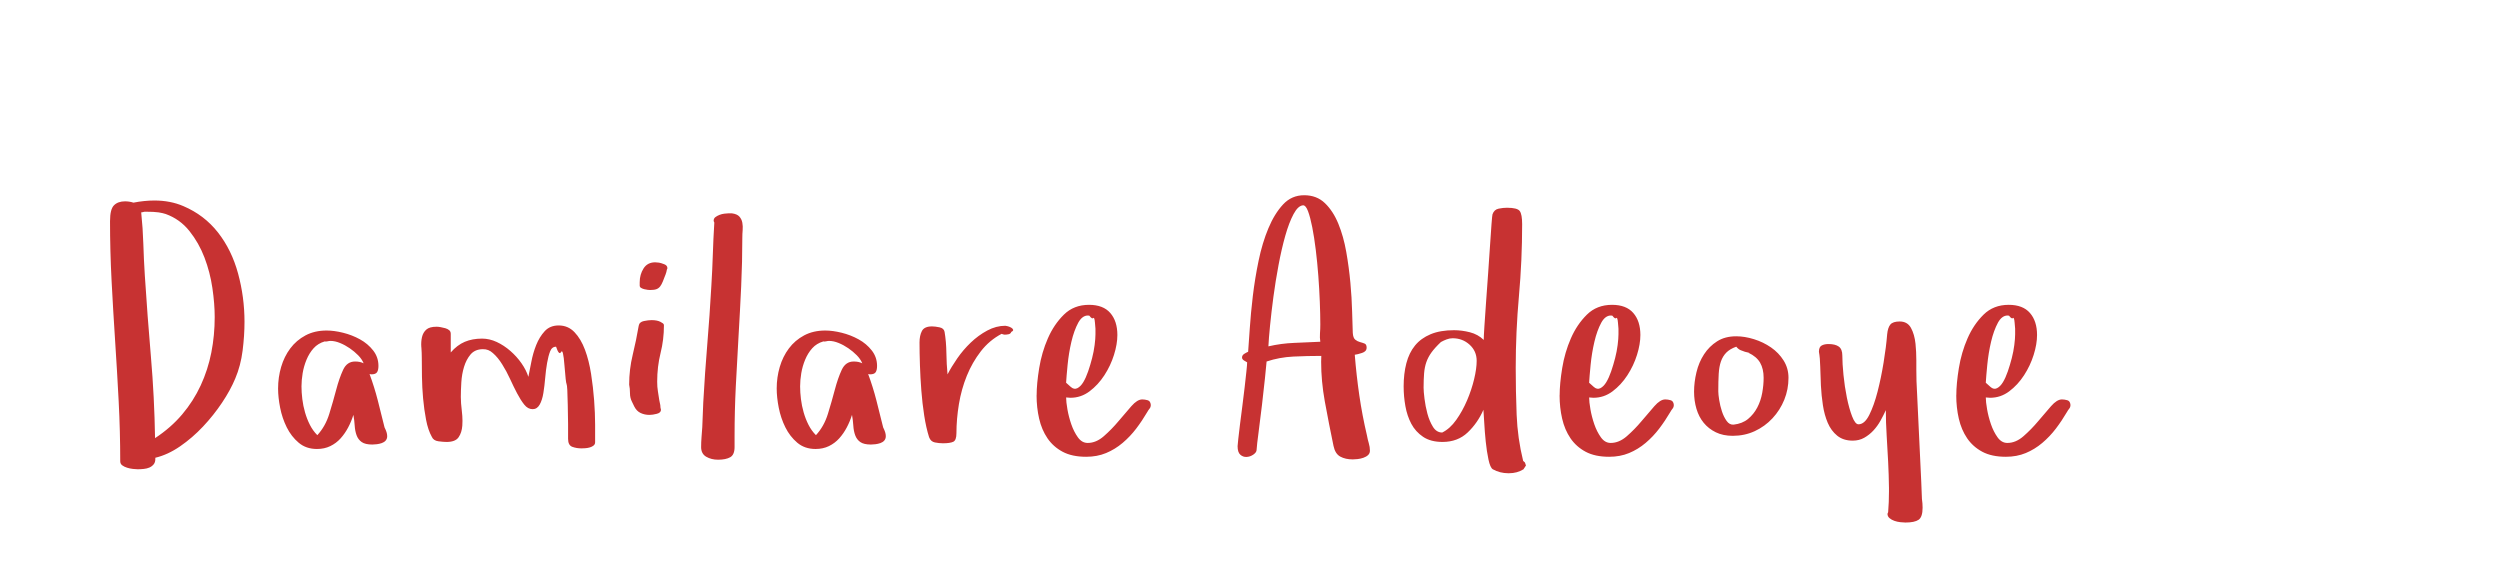 <?xml version="1.0"?>
<svg version="1.1" xmlns="http://www.w3.org/2000/svg" width="200px" height="45px" style=""><path fill="#c73232" d="M8.804,17.662q0-0.923,0.316-1.239t0.883-0.316q0.158,0,0.336,0.026t0.336,0.079q0.883-0.171,1.674-0.171q1.279,0,2.32,0.448q1.674,0.712,2.769,2.109t1.608,3.283t0.514,3.863q0,1.107-0.152,2.307t-0.587,2.228q-0.382,0.923-1.055,1.931t-1.523,1.912t-1.833,1.582t-1.984,0.916l0,0.105q0,0.264-0.138,0.428t-0.336,0.25t-0.455,0.112t-0.481,0.026q-0.132,0-0.376-0.026t-0.475-0.099t-0.389-0.191t-0.158-0.33q0-2.399-0.125-4.805t-0.283-4.812t-0.283-4.805t-0.125-4.812z M11.296,16.989q0.132,1.266,0.171,2.525t0.119,2.525q0.211,3.27,0.488,6.506t0.33,6.506q1.266-0.831,2.169-1.898t1.483-2.32t0.85-2.63t0.27-2.841q0-1.055-0.185-2.32t-0.633-2.439t-1.206-2.123t-1.892-1.358q-0.237-0.079-0.573-0.132t-1.074-0.053q-0.079,0-0.158,0.026t-0.158,0.026z M22.247,31.083q0-0.896,0.244-1.727t0.732-1.483t1.219-1.042t1.694-0.389q0.593,0,1.312,0.178t1.351,0.527t1.055,0.89t0.422,1.239q0,0.33-0.112,0.501t-0.455,0.171l-0.145-0.026q0.382,1.028,0.659,2.109t0.541,2.162q0.105,0.211,0.158,0.376t0.053,0.323q0,0.211-0.119,0.349t-0.31,0.204t-0.396,0.092t-0.363,0.026q-0.567,0-0.85-0.198t-0.409-0.541t-0.152-0.771t-0.105-0.864q-0.158,0.514-0.415,1.002t-0.606,0.877t-0.824,0.62t-1.068,0.231q-0.87,0-1.463-0.501t-0.956-1.233t-0.527-1.562t-0.165-1.542z M24.119,30.898q0,0.488,0.066,1.028t0.218,1.068t0.389,0.995t0.593,0.824q0.646-0.699,0.956-1.701t0.554-1.931t0.554-1.595t0.956-0.666q0.409,0,0.686,0.145q-0.132-0.33-0.435-0.639t-0.679-0.567t-0.778-0.422t-0.758-0.165q-0.105,0-0.244,0.033t-0.218,0.007q-0.541,0.158-0.89,0.547t-0.567,0.916t-0.31,1.081t-0.092,1.042z M33.706,27.78q-0.033-0.442,0.053-0.811t0.343-0.6t0.824-0.231q0.132,0,0.323,0.033t0.376,0.086t0.31,0.158t0.125,0.29l0,1.49q0.514-0.593,1.121-0.85t1.384-0.257q0.593,0,1.173,0.27t1.094,0.719t0.89,0.989t0.547,1.081q0.105-0.488,0.237-1.193t0.389-1.351t0.679-1.107t1.121-0.461q0.751,0,1.266,0.541t0.837,1.404t0.488,1.931t0.244,2.109t0.079,1.945l0,1.417q0,0.158-0.119,0.257t-0.297,0.152t-0.369,0.066t-0.297,0.013q-0.409,0-0.745-0.125t-0.336-0.639l0-1.187t-0.026-1.536t-0.092-1.648t-0.171-1.496t-0.27-1.081t-0.402-0.422q-0.33,0-0.475,0.369t-0.244,0.936t-0.152,1.2t-0.145,1.2t-0.297,0.929t-0.56,0.363q-0.382,0-0.672-0.363t-0.573-0.903t-0.567-1.16t-0.626-1.16q-0.343-0.554-0.738-0.896q-0.356-0.33-0.804-0.316l-0.066,0q-0.593,0.026-0.929,0.428t-0.514,0.982t-0.218,1.246t-0.04,1.167q0,0.475,0.079,1.107q0.053,0.422,0.053,0.804q0,0.198-0.013,0.382q-0.04,0.554-0.297,0.929t-0.956,0.376q-0.264,0-0.659-0.053t-0.527-0.356q-0.303-0.541-0.461-1.365t-0.237-1.701t-0.092-1.74t-0.013-1.483q0-0.435-0.033-0.877z M50.333,30.766q0-1.213,0.283-2.38t0.481-2.327q0.053-0.303,0.415-0.376t0.613-0.073q0.435,0,0.699,0.132q0.105,0.053,0.198,0.119t0.092,0.171q0,1.134-0.27,2.215t-0.27,2.294q0,0.409,0.059,0.771t0.112,0.719l0.079,0.382q0,0.105,0.013,0.185t0.04,0.185q0,0.237-0.336,0.323t-0.587,0.086q-0.382,0-0.705-0.152t-0.508-0.521l-0.185-0.382q-0.158-0.303-0.158-0.679t-0.066-0.692z M51.176,22.83l0-0.25q0-0.62,0.31-1.107t0.929-0.488q0.079,0,0.152,0.013t0.152,0.013q0.158,0.026,0.415,0.125t0.257,0.31l0,0.026q-0.053,0.105-0.066,0.218t-0.066,0.191l0.026-0.026q-0.158,0.409-0.257,0.659t-0.218,0.402t-0.297,0.218t-0.508,0.066q-0.053,0-0.185-0.013t-0.283-0.053t-0.257-0.105t-0.105-0.198z M56.09,35.763q0-0.382,0.033-0.804t0.059-0.791l0.079-1.978q0.132-2.373,0.323-4.667t0.323-4.641q0.079-1.292,0.119-2.538t0.119-2.538q-0.053-0.105-0.053-0.145q0-0.185,0.138-0.29t0.323-0.178t0.389-0.099t0.31-0.026l0.303,0q0.409,0.053,0.593,0.257t0.237,0.488t0.026,0.606t-0.026,0.6q0,1.912-0.092,3.896t-0.211,3.981t-0.218,3.995t-0.099,3.948l0,0.923q0,0.62-0.349,0.817t-0.969,0.198q-0.541,0-0.949-0.237t-0.409-0.778z M62.136,31.083q0-0.896,0.244-1.727t0.732-1.483t1.219-1.042t1.694-0.389q0.593,0,1.312,0.178t1.351,0.527t1.055,0.89t0.422,1.239q0,0.33-0.112,0.501t-0.455,0.171l-0.145-0.026q0.382,1.028,0.659,2.109t0.541,2.162q0.105,0.211,0.158,0.376t0.053,0.323q0,0.211-0.119,0.349t-0.31,0.204t-0.396,0.092t-0.363,0.026q-0.567,0-0.85-0.198t-0.409-0.541t-0.152-0.771t-0.105-0.864q-0.158,0.514-0.415,1.002t-0.606,0.877t-0.824,0.62t-1.068,0.231q-0.87,0-1.463-0.501t-0.956-1.233t-0.527-1.562t-0.165-1.542z M64.009,30.898q0,0.488,0.066,1.028t0.218,1.068t0.389,0.995t0.593,0.824q0.646-0.699,0.956-1.701t0.554-1.931t0.554-1.595t0.956-0.666q0.409,0,0.686,0.145q-0.132-0.33-0.435-0.639t-0.679-0.567t-0.778-0.422t-0.758-0.165q-0.105,0-0.244,0.033t-0.218,0.007q-0.541,0.158-0.89,0.547t-0.567,0.916t-0.31,1.081t-0.092,1.042z M73.562,27.391q0-0.541,0.191-0.91t0.811-0.369q0.237,0,0.593,0.073t0.409,0.363q0.132,0.778,0.145,1.688t0.092,1.714q0.303-0.593,0.778-1.279t1.081-1.266t1.318-0.962t1.45-0.382q0.053,0,0.198,0.04t0.27,0.112t0.152,0.165t-0.145,0.171q-0.053,0.158-0.224,0.191t-0.303,0.033q-0.079,0-0.25-0.066q-0.976,0.514-1.661,1.397t-1.121,1.958t-0.633,2.268t-0.198,2.327q0,0.567-0.257,0.686t-0.824,0.119q-0.303,0-0.639-0.066t-0.468-0.422q-0.237-0.751-0.389-1.727t-0.231-2.01t-0.112-2.037t-0.033-1.806z M82.931,31.623q0-0.923,0.204-2.175t0.692-2.373t1.285-1.905t2.01-0.784q1.134,0,1.701,0.653t0.567,1.76q0,0.725-0.27,1.589t-0.771,1.635t-1.187,1.285t-1.529,0.514l-0.343-0.026q0,0.356,0.105,0.956t0.31,1.193t0.527,1.042t0.784,0.448q0.672,0,1.292-0.541t1.173-1.2t1.028-1.2t0.87-0.541q0.211,0,0.435,0.066t0.25,0.369q0,0.185-0.099,0.303t-0.178,0.264q-0.409,0.699-0.89,1.332t-1.088,1.147t-1.325,0.811t-1.589,0.297q-1.134,0-1.885-0.402t-1.213-1.081t-0.666-1.569t-0.204-1.865z M85.291,30.621l0.369,0.33q0.264,0.237,0.527,0.105t0.475-0.481t0.389-0.864t0.316-1.055t0.204-1.055t0.066-0.857l0-0.448t-0.04-0.475t-0.138-0.376t-0.31-0.191q-0.066-0.013-0.119-0.013q-0.448,0-0.765,0.567q-0.343,0.633-0.554,1.536t-0.303,1.852t-0.119,1.424z M99.007,35.697q0-0.079,0.053-0.56t0.138-1.173t0.191-1.49t0.185-1.51t0.138-1.252t0.059-0.725q-0.105-0.053-0.257-0.152t-0.152-0.231q0-0.185,0.178-0.297t0.31-0.165q0.053-0.672,0.132-1.872t0.244-2.591t0.461-2.821t0.784-2.597t1.173-1.905t1.688-0.738t1.661,0.633t1.074,1.648t0.633,2.254t0.33,2.465t0.138,2.294t0.053,1.714q0.026,0.409,0.198,0.547t0.376,0.191t0.369,0.119t0.165,0.33q0,0.303-0.369,0.422t-0.58,0.145q0.132,1.648,0.363,3.243t0.613,3.217q0.053,0.303,0.145,0.613t0.092,0.6q0,0.211-0.145,0.349t-0.376,0.218t-0.461,0.105t-0.389,0.026q-0.593,0-1.002-0.224t-0.541-0.857q-0.356-1.701-0.699-3.573q-0.29-1.622-0.29-3.151q0-0.237,0.013-0.475q-1.107,0-2.228,0.053t-2.149,0.396q-0.026,0.356-0.132,1.345t-0.237,2.123t-0.27,2.169t-0.165,1.47q-0.026,0.185-0.27,0.349t-0.527,0.178t-0.501-0.178t-0.218-0.679z M101.472,27.708q1.028-0.237,2.063-0.277t2.09-0.092q-0.053-0.33-0.026-0.679t0.026-0.705q0-0.778-0.04-1.806t-0.119-2.083t-0.204-2.076t-0.283-1.819t-0.336-1.272t-0.389-0.475q-0.409,0.026-0.771,0.705t-0.659,1.727t-0.541,2.347t-0.409,2.538t-0.27,2.307t-0.132,1.661z M112.291,30.924q0-1.028,0.218-1.865t0.692-1.417t1.246-0.903t1.879-0.323q0.62,0,1.266,0.165t1.107,0.613q0-0.264,0.053-1.088t0.132-1.918t0.165-2.294t0.152-2.228t0.119-1.727t0.079-0.791q0.132-0.382,0.488-0.455t0.672-0.073q0.831,0,1.022,0.264t0.191,1.055q0,2.887-0.257,5.748t-0.257,5.748q0,1.859,0.073,3.738t0.521,3.698l0.145,0.132l0.079,0.237l-0.198,0.303q-0.501,0.316-1.16,0.316l-0.053,0q-0.672,0-1.239-0.316q-0.211-0.132-0.349-0.784t-0.218-1.437t-0.119-1.51t-0.066-1.028q-0.461,1.055-1.259,1.813t-2.01,0.758q-0.949,0-1.556-0.409t-0.943-1.042t-0.475-1.417t-0.138-1.562z M113.887,31.003q0,0.303,0.073,0.896t0.231,1.187t0.442,1.055t0.745,0.461q0.62-0.303,1.121-1.009t0.864-1.556t0.567-1.701t0.204-1.47q0-0.778-0.567-1.292t-1.358-0.514q-0.237,0-0.481,0.092t-0.455,0.211q-0.488,0.461-0.758,0.837t-0.409,0.778t-0.178,0.89t-0.04,1.134z M124.772,31.623q0-0.923,0.204-2.175t0.692-2.373t1.285-1.905t2.01-0.784q1.134,0,1.701,0.653t0.567,1.76q0,0.725-0.27,1.589t-0.771,1.635t-1.187,1.285t-1.529,0.514l-0.343-0.026q0,0.356,0.105,0.956t0.31,1.193t0.527,1.042t0.784,0.448q0.672,0,1.292-0.541t1.173-1.2t1.028-1.2t0.87-0.541q0.211,0,0.435,0.066t0.25,0.369q0,0.185-0.099,0.303t-0.178,0.264q-0.409,0.699-0.89,1.332t-1.088,1.147t-1.325,0.811t-1.589,0.297q-1.134,0-1.885-0.402t-1.213-1.081t-0.666-1.569t-0.204-1.865z M127.132,30.621l0.369,0.33q0.264,0.237,0.527,0.105t0.475-0.481t0.389-0.864t0.316-1.055t0.204-1.055t0.066-0.857l0-0.448t-0.04-0.475t-0.138-0.376t-0.31-0.191q-0.066-0.013-0.119-0.013q-0.448,0-0.765,0.567q-0.343,0.633-0.554,1.536t-0.303,1.852t-0.119,1.424z M135.525,31.333q0-0.751,0.191-1.549t0.606-1.437t1.048-1.042t1.529-0.402q0.672,0,1.417,0.231t1.365,0.659t1.009,1.048t0.389,1.384q0,0.923-0.336,1.753t-0.943,1.483t-1.417,1.028t-1.76,0.376q-0.778,0-1.358-0.283t-0.969-0.758t-0.58-1.121t-0.191-1.371z M137.463,31.307q0,0.237,0.073,0.699t0.218,0.903t0.376,0.765t0.56,0.297q0.699-0.079,1.154-0.455t0.738-0.916t0.396-1.173t0.112-1.2q0-0.725-0.283-1.213t-0.929-0.791q0,0.026,0.026,0.026t0.026-0.026l-0.33-0.079q-0.132-0.053-0.323-0.119t-0.376-0.29q-0.514,0.185-0.798,0.475t-0.428,0.705t-0.178,0.995t-0.033,1.397z M145.514,28.143q0-0.382,0.218-0.501t0.547-0.119q0.541,0,0.824,0.204t0.283,0.719q0,0.62,0.092,1.549t0.27,1.806t0.422,1.51t0.508,0.633q0.488,0,0.864-0.751t0.659-1.846t0.488-2.353t0.283-2.248q0.053-0.541,0.257-0.784t0.745-0.244q0.62,0,0.903,0.514t0.363,1.266q0.066,0.646,0.066,1.345l0,0.224l0,0.527q0,0.501,0.013,0.896l0.382,8.082l0.053,1.345q0.026,0.185,0.04,0.349t0.013,0.349q0,0.751-0.323,0.969t-1.048,0.218q-0.158,0-0.402-0.026t-0.475-0.105t-0.396-0.218t-0.165-0.349l0.053-0.132q0.066-0.791,0.066-1.661l0-0.277q-0.013-1.028-0.066-2.083t-0.119-2.109t-0.066-2.03q-0.185,0.409-0.428,0.844t-0.567,0.784t-0.732,0.58t-0.923,0.231q-0.751,0-1.239-0.396t-0.758-1.028t-0.389-1.417t-0.158-1.569t-0.053-1.496t-0.105-1.2z M156.505,31.623q0-0.923,0.204-2.175t0.692-2.373t1.285-1.905t2.01-0.784q1.134,0,1.701,0.653t0.567,1.76q0,0.725-0.27,1.589t-0.771,1.635t-1.187,1.285t-1.529,0.514l-0.343-0.026q0,0.356,0.105,0.956t0.31,1.193t0.527,1.042t0.784,0.448q0.672,0,1.292-0.541t1.173-1.2t1.028-1.2t0.87-0.541q0.211,0,0.435,0.066t0.25,0.369q0,0.185-0.099,0.303t-0.178,0.264q-0.409,0.699-0.89,1.332t-1.088,1.147t-1.325,0.811t-1.589,0.297q-1.134,0-1.885-0.402t-1.213-1.081t-0.666-1.569t-0.204-1.865z M158.865,30.621l0.369,0.33q0.264,0.237,0.527,0.105t0.475-0.481t0.389-0.864t0.316-1.055t0.204-1.055t0.066-0.857l0-0.448t-0.04-0.475t-0.138-0.376t-0.31-0.191q-0.066-0.013-0.119-0.013q-0.448,0-0.765,0.567q-0.343,0.633-0.554,1.536t-0.303,1.852t-0.119,1.424z"/><path fill="#" d=""/></svg>
